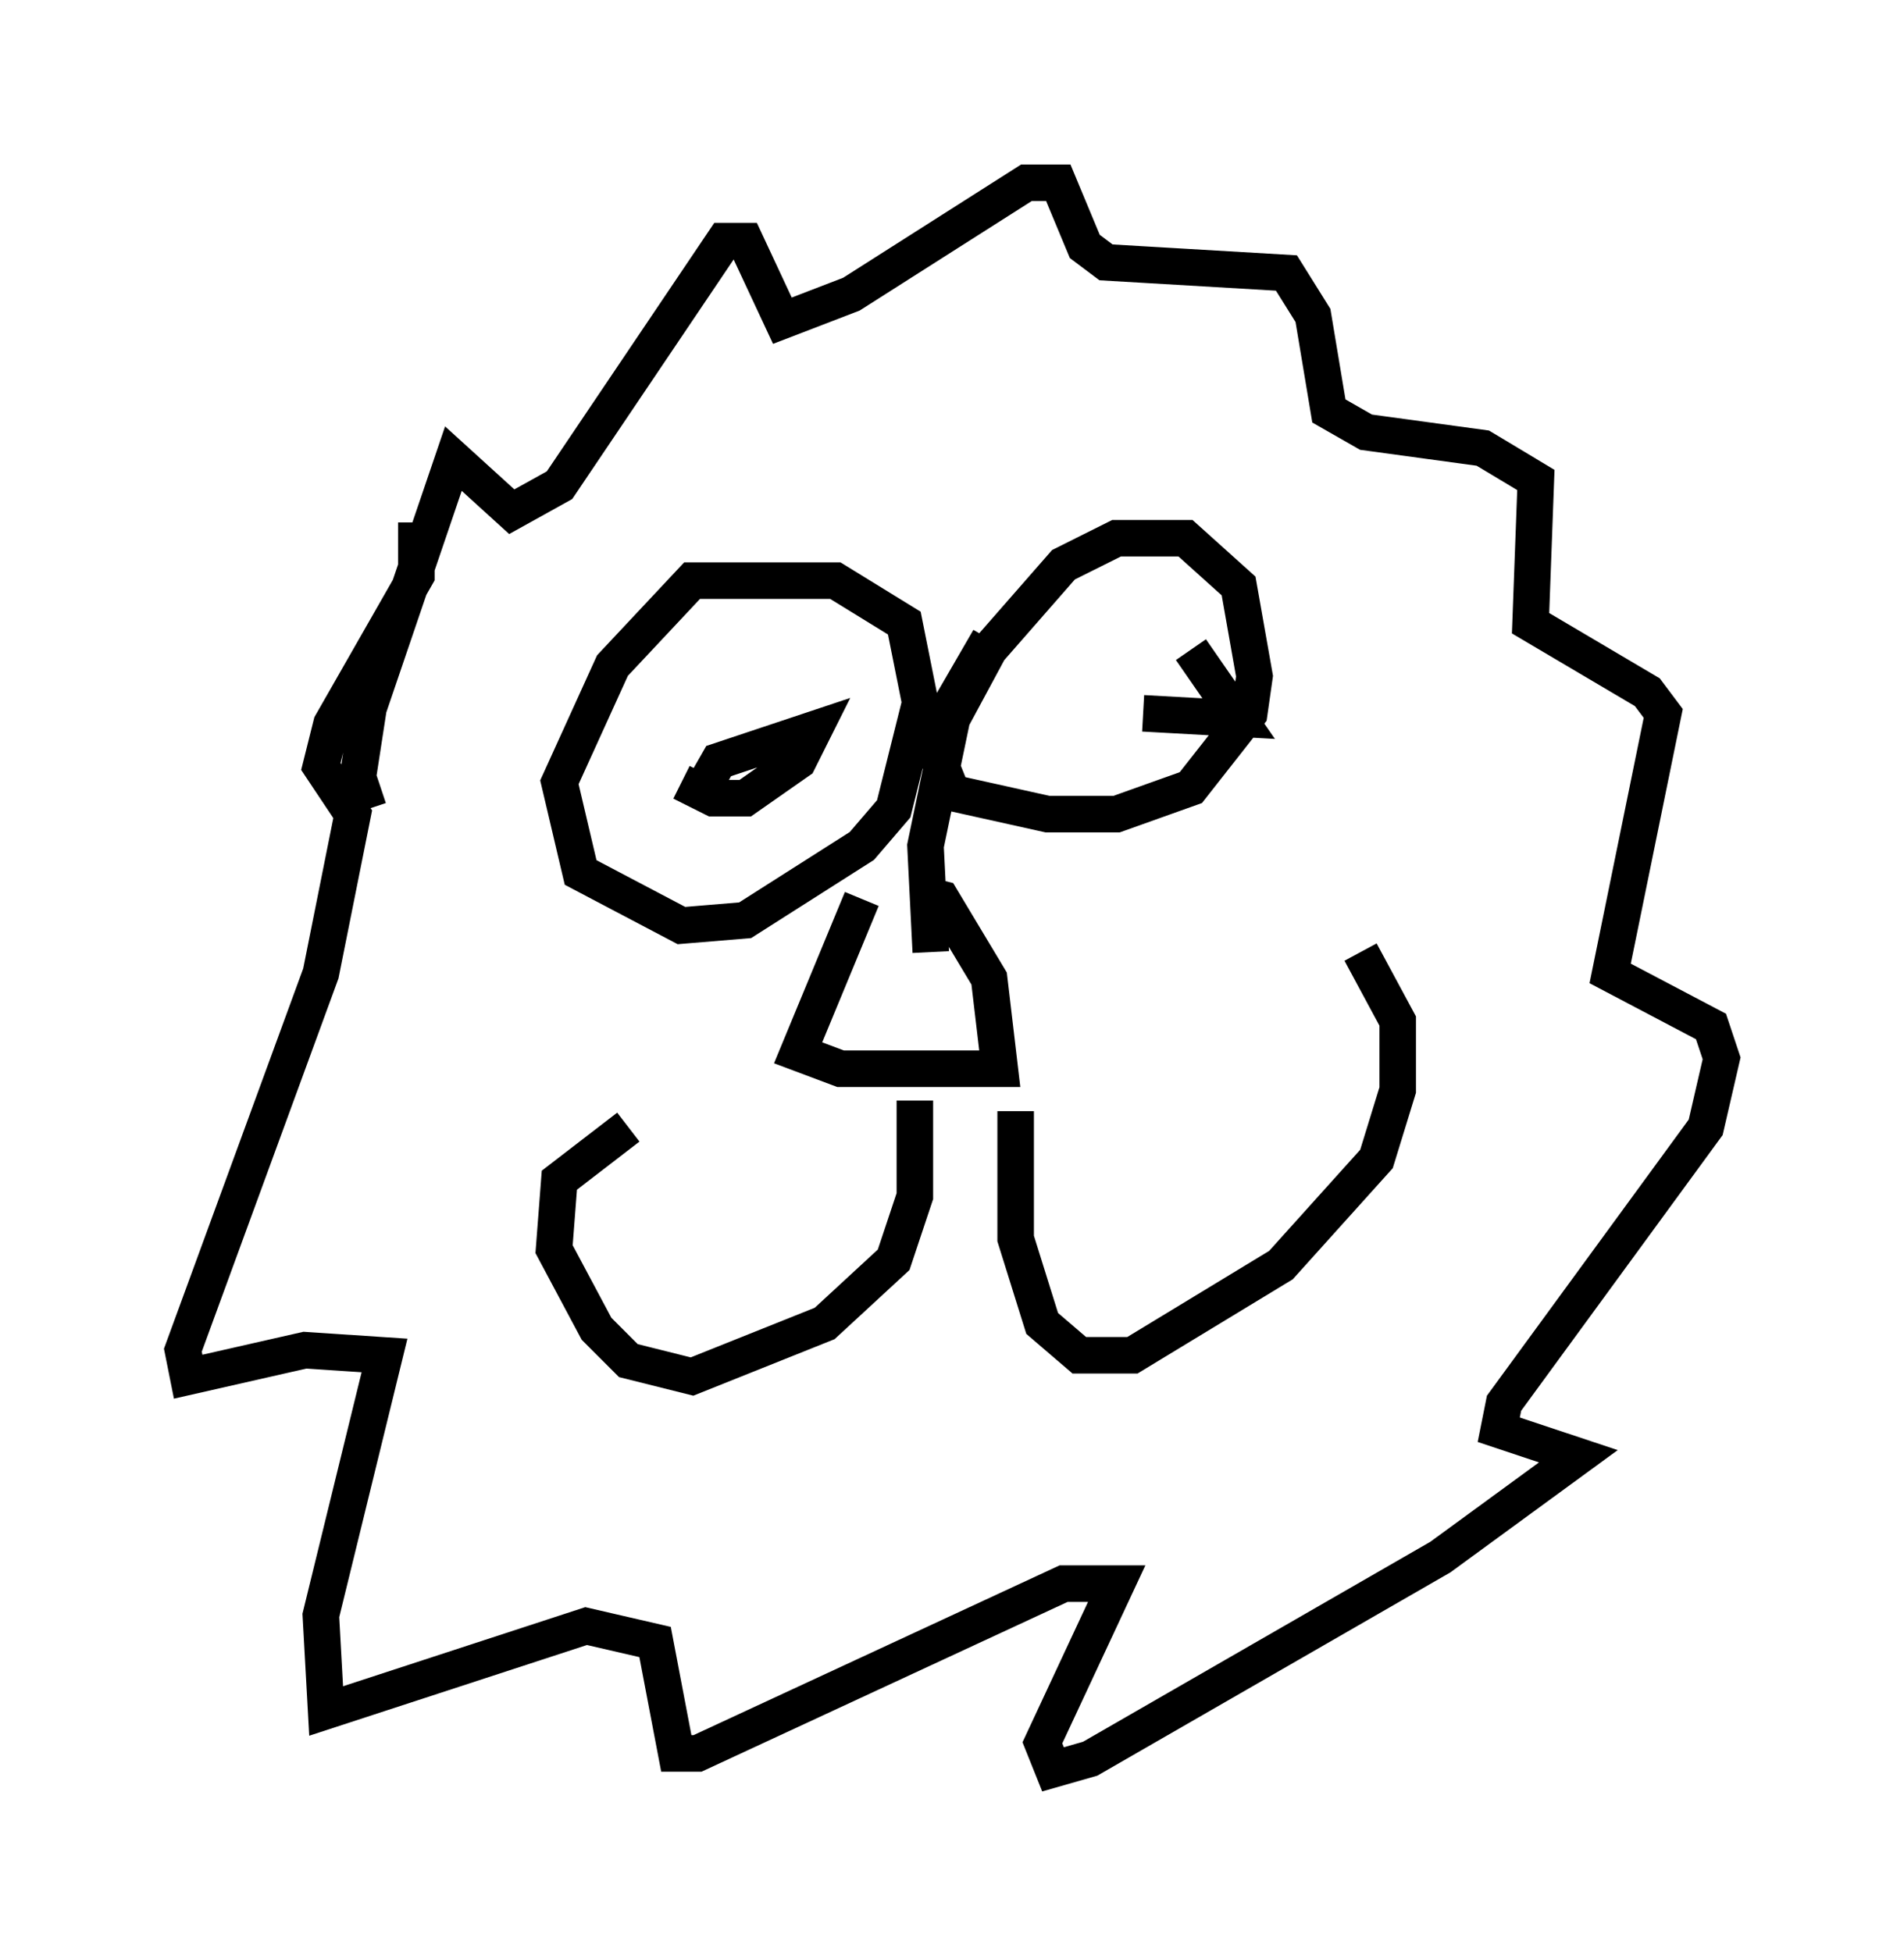 <?xml version="1.0" encoding="utf-8" ?>
<svg baseProfile="full" height="53.43" version="1.1" width="52.123" xmlns="http://www.w3.org/2000/svg" xmlns:ev="http://www.w3.org/2001/xml-events" xmlns:xlink="http://www.w3.org/1999/xlink"><defs /><rect fill="white" height="53.43" width="52.123" x="0" y="0" /><path d="M24.173, 24.609 m-0.581, 0.0 l-1.743, 4.212 1.162, 0.436 l4.358, 0.0 -0.291, -2.469 l-1.307, -2.179 -0.581, -0.145 m-0.145, 5.665 l0.0, 2.615 -0.581, 1.743 l-1.888, 1.743 -3.631, 1.453 l-1.743, -0.436 -0.872, -0.872 l-1.162, -2.179 0.145, -1.888 l1.888, -1.453 m10.603, -0.436 l0.0, 3.486 0.726, 2.324 l1.017, 0.872 1.453, 0.0 l4.067, -2.469 2.615, -2.905 l0.581, -1.888 0.0, -1.888 l-1.017, -1.888 m-11.765, 0.0 l-0.145, -2.905 0.726, -3.486 l1.017, -1.888 2.034, -2.324 l1.453, -0.726 1.888, 0.0 l1.453, 1.307 0.436, 2.469 l-0.145, 1.017 -1.598, 2.034 l-2.034, 0.726 -1.888, 0.0 l-2.615, -0.581 -0.581, -1.453 l1.598, -2.76 m-5.229, -1.598 l-2.905, 0.0 -2.179, 2.324 l-1.453, 3.196 0.581, 2.469 l2.76, 1.453 1.743, -0.145 l3.196, -2.034 0.872, -1.017 l0.726, -2.905 -0.436, -2.179 l-1.888, -1.162 -1.162, 0.0 m-3.05, 5.52 l0.872, 0.436 0.872, 0.0 l1.453, -1.017 0.436, -0.872 l-2.615, 0.872 -0.581, 1.017 m12.201, -2.324 l2.615, 0.145 -1.307, -1.888 m-22.514, 4.358 l-0.291, -0.872 0.291, -1.888 l2.324, -6.827 1.598, 1.453 l1.307, -0.726 4.503, -6.682 l0.581, 0.0 1.017, 2.179 l1.888, -0.726 4.793, -3.05 l0.872, 0.0 0.726, 1.743 l0.581, 0.436 4.939, 0.291 l0.726, 1.162 0.436, 2.615 l1.017, 0.581 3.196, 0.436 l1.453, 0.872 -0.145, 3.922 l3.196, 1.888 0.436, 0.581 l-1.453, 7.117 2.76, 1.453 l0.291, 0.872 -0.436, 1.888 l-5.52, 7.553 -0.145, 0.726 l2.179, 0.726 -3.777, 2.76 l-9.587, 5.52 -1.017, 0.291 l-0.291, -0.726 2.034, -4.358 l-1.453, 0.0 -10.022, 4.648 l-0.581, 0.0 -0.581, -3.05 l-1.888, -0.436 -7.117, 2.324 l-0.145, -2.615 1.743, -7.117 l-2.179, -0.145 -3.196, 0.726 l-0.145, -0.726 3.777, -10.313 l0.872, -4.358 -0.872, -1.307 l0.291, -1.162 2.324, -4.067 l0.0, -1.453 " fill="none" stroke="black" stroke-width="1" /></svg>